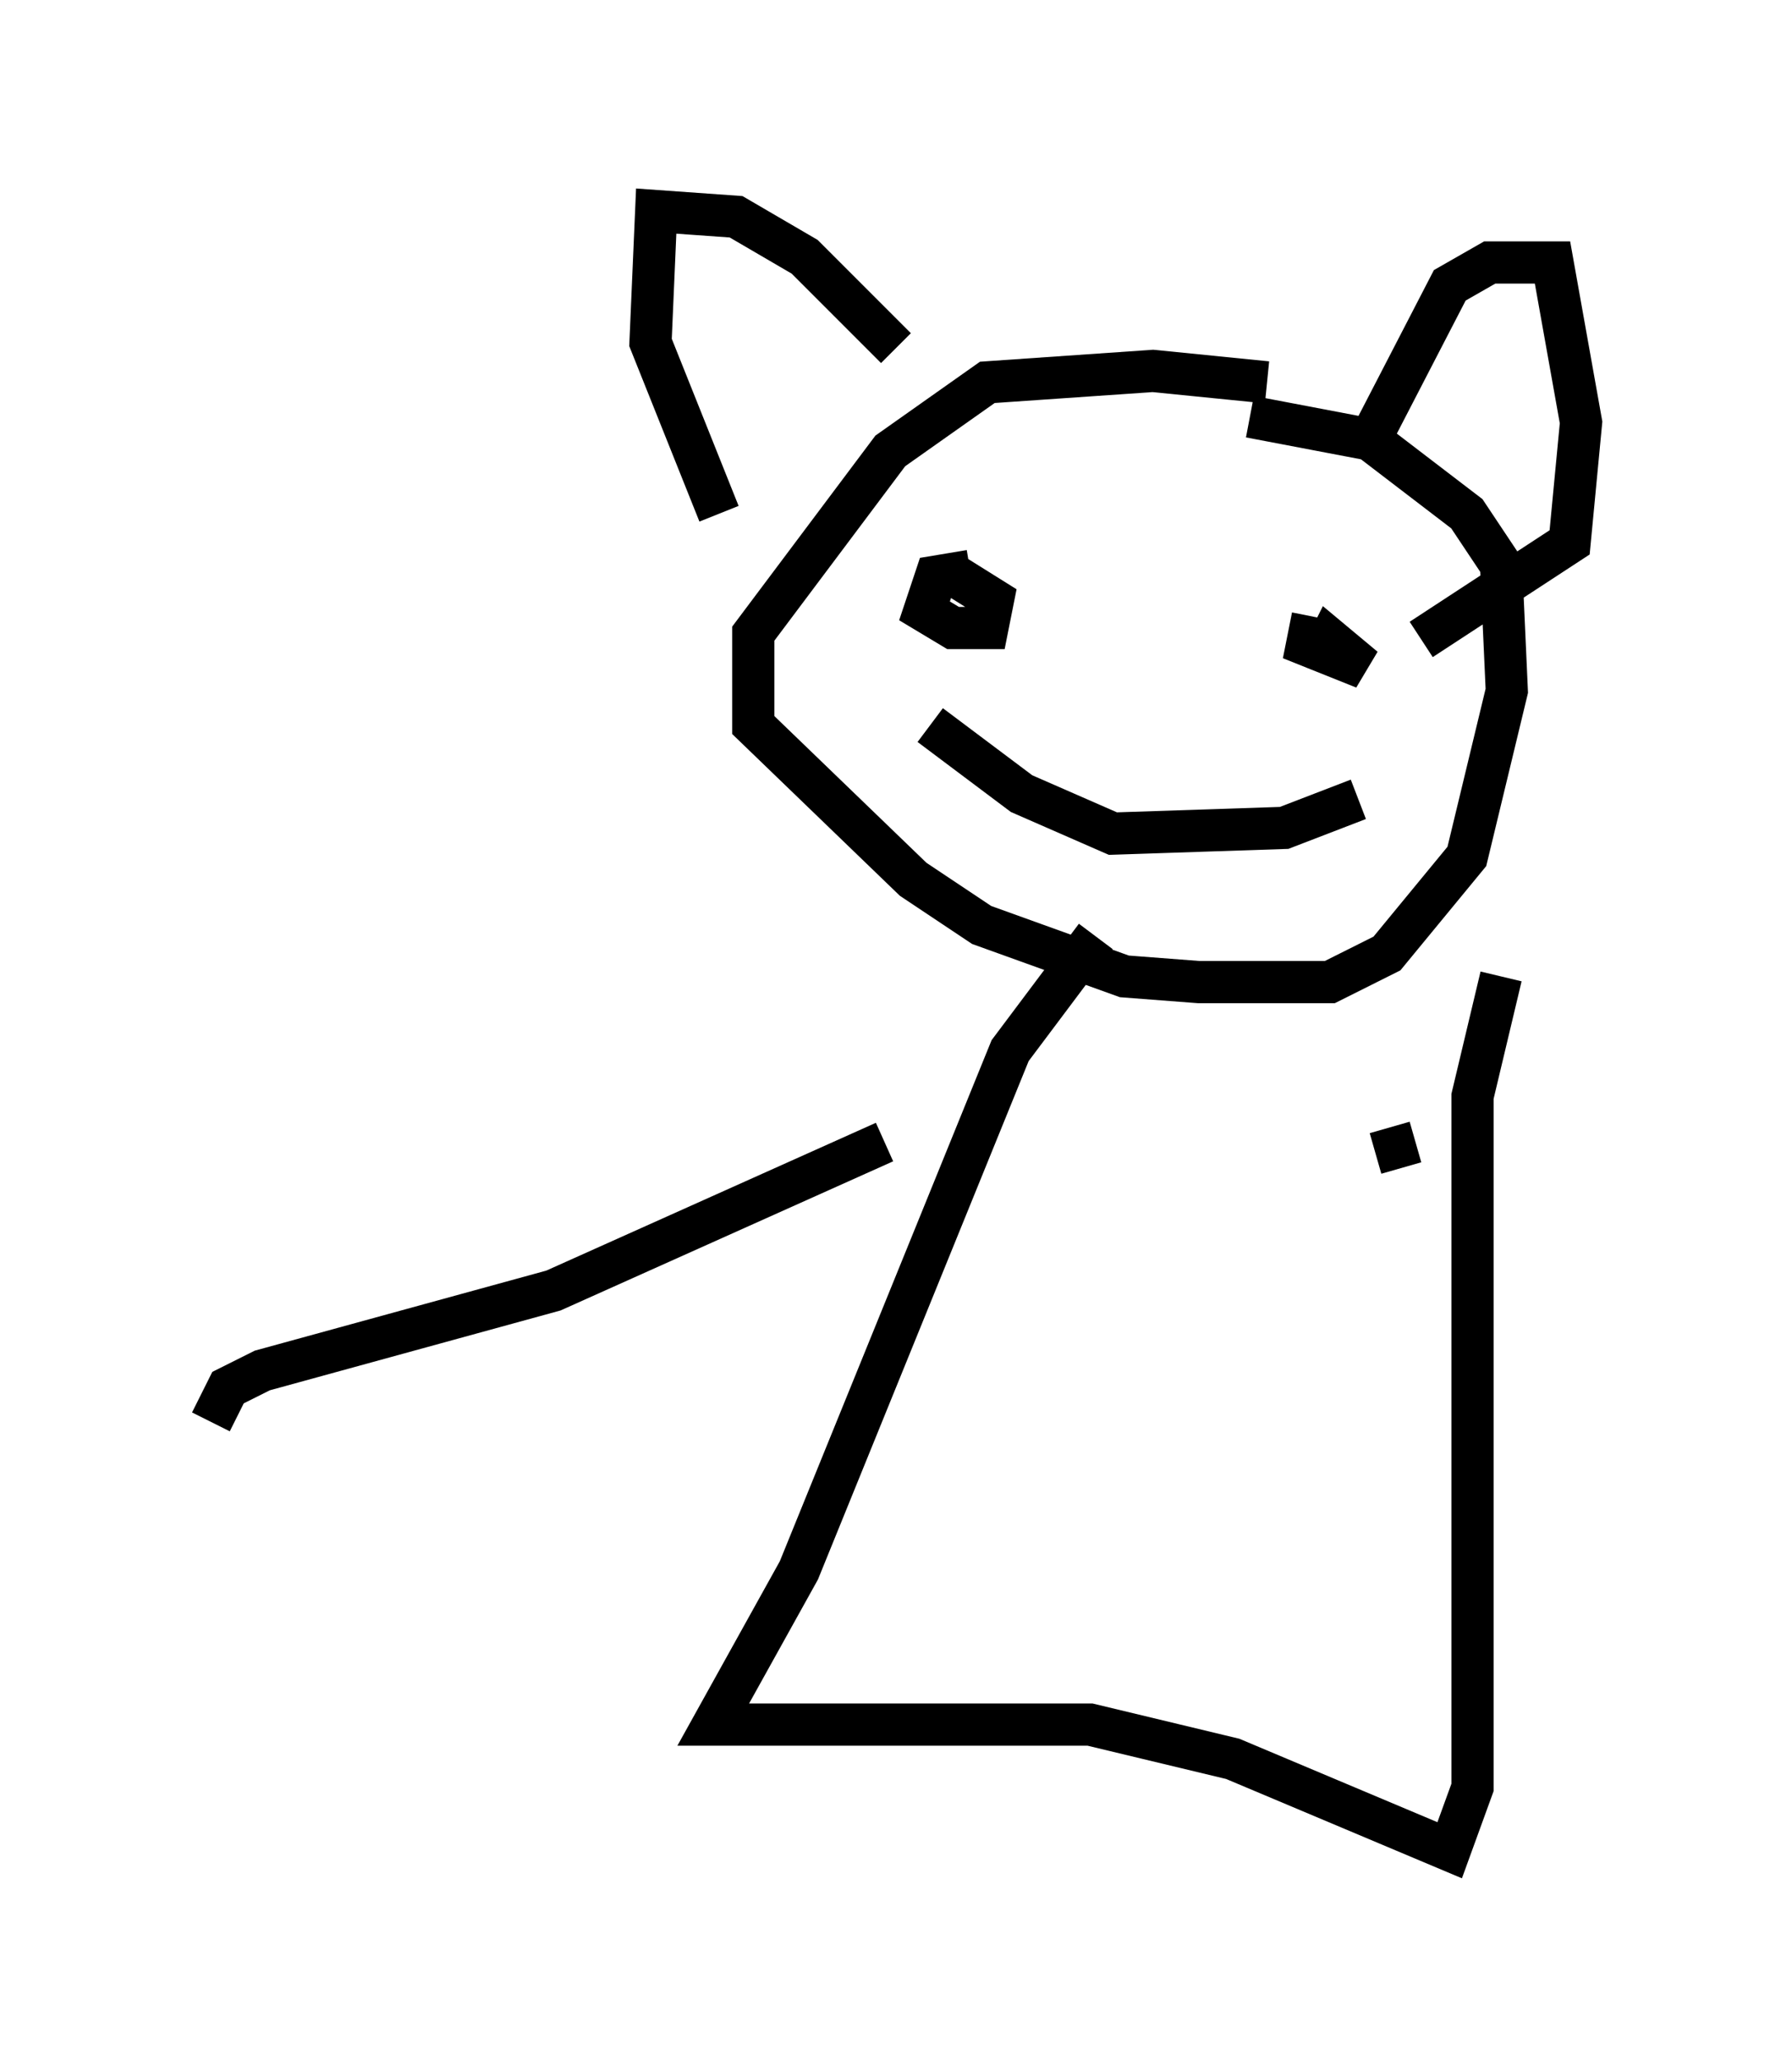 <?xml version="1.0" encoding="utf-8" ?>
<svg baseProfile="full" height="48.836" version="1.1" width="42.476" xmlns="http://www.w3.org/2000/svg" xmlns:ev="http://www.w3.org/2001/xml-events" xmlns:xlink="http://www.w3.org/1999/xlink"><defs /><rect fill="white" height="48.836" width="42.476" x="0" y="0" /><path d="M32.063, 9.871 m-2.03, -0.812 l-2.706, -0.271 -3.924, 0.271 l-2.3, 1.624 -3.248, 4.33 l0.0, 2.165 3.789, 3.654 l1.624, 1.083 3.383, 1.218 l1.759, 0.135 3.112, 0.0 l1.353, -0.677 1.894, -2.3 l0.947, -3.924 -0.135, -2.977 l-0.812, -1.218 -2.3, -1.759 l-2.842, -0.541 m-8.39, -1.624 l-2.165, -2.165 -1.624, -0.947 l-1.894, -0.135 -0.135, 3.112 l1.624, 4.059 m15.291, -1.488 l2.03, -3.924 0.947, -0.541 l1.488, 0.0 0.677, 3.789 l-0.271, 2.842 -3.518, 2.3 m-10.69, -1.624 l-0.812, 0.135 -0.271, 0.812 l0.677, 0.406 0.812, 0.0 l0.135, -0.677 -1.083, -0.677 m8.66, 1.083 l-0.135, 0.677 1.353, 0.541 l-0.812, -0.677 -0.271, 0.541 m0.947, 3.248 l-1.759, 0.677 -4.059, 0.135 l-2.165, -0.947 -2.165, -1.624 m3.924, 5.007 l-2.03, 2.706 -5.007, 12.314 l-2.03, 3.654 8.931, 0.0 l3.383, 0.812 5.142, 2.165 l0.541, -1.488 0.0, -16.373 l0.677, -2.842 m-14.614, 3.924 l-7.848, 3.518 -6.901, 1.894 l-0.812, 0.406 -0.406, 0.812 m27.605, -6.36 l0.947, -0.271 " fill="none" stroke="black" stroke-width="1" /></svg>